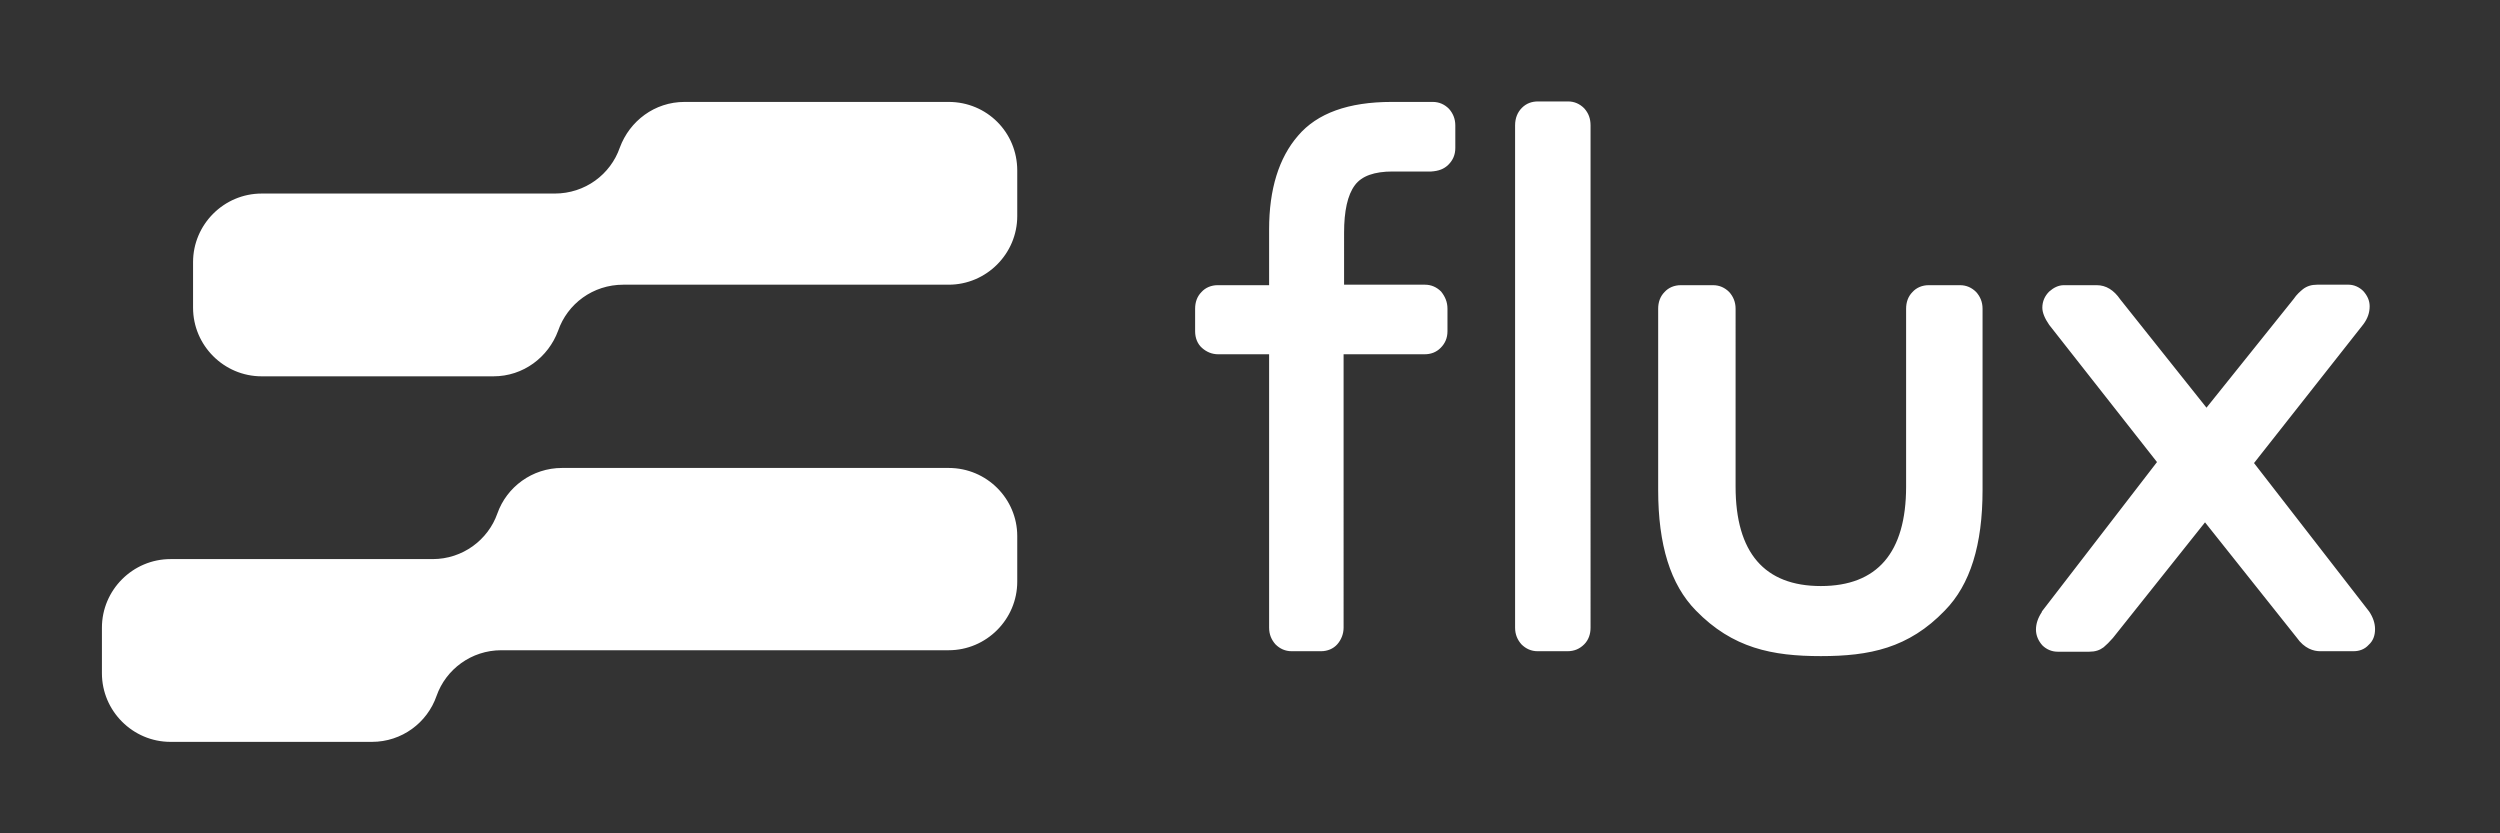 <?xml version="1.0" encoding="utf-8"?>
<!-- Generator: Adobe Illustrator 24.0.1, SVG Export Plug-In . SVG Version: 6.00 Build 0)  -->
<svg version="1.1" id="Layer_1" xmlns="http://www.w3.org/2000/svg" xmlns:xlink="http://www.w3.org/1999/xlink" x="0px" y="0px"
	 viewBox="0 0 510.2 170.1" style="enable-background:new 0 0 510.2 170.1;" xml:space="preserve">
<rect x="0" y="0" width="510.2" height="170.1" fill="#333333" stroke="none"/>
<style type="text/css">
	.st0{fill:#FFFFFF;}
</style>
<path id="XMLID_2_" class="st0" d="M483.5,124.8c0.8,1.2,1.2,2.4,1.2,3.6c0,1.3-0.4,2.4-1.3,3.2c-0.8,0.9-1.9,1.3-3.1,1.3h-6.8
	c-1.3,0-3.2-0.5-4.8-2.8L450,106.6l-18.8,23.6c-0.7,0.8-1.3,1.4-1.9,1.9c-0.8,0.6-1.7,0.9-2.9,0.9h-6.5c-1.2,0-2.3-0.5-3.1-1.3
	c-0.8-0.9-1.3-2-1.3-3.2c0-1.2,0.4-2.4,1.2-3.6l0-0.1l23.5-30.5l-22-28c-0.9-1.3-1.4-2.5-1.4-3.5c0-1.3,0.5-2.4,1.4-3.3
	c0.9-0.8,1.9-1.3,3-1.3h6.7c1.9,0,3.5,1,4.8,2.9l17.6,22.1L468.1,61c0.6-0.9,1.3-1.5,1.9-2c0.8-0.6,1.7-0.9,2.9-0.9h6.4
	c1.1,0,2.2,0.5,3,1.3c0.8,0.9,1.3,1.9,1.3,3.1c0,1.3-0.4,2.5-1.3,3.7L460,94.5L483.5,124.8 M396.9,124.6c5.2-5.3,7.7-13.4,7.7-24.6
	V63c0-1.4-0.5-2.5-1.3-3.4c-0.9-0.9-2-1.4-3.3-1.4h-6.4c-1.3,0-2.5,0.5-3.3,1.4c-0.9,0.9-1.3,2.1-1.3,3.4v36.3
	c0,13.5-5.9,20.3-17.4,20.3c-11.5,0-17.4-6.8-17.4-20.3V63c0-1.4-0.5-2.5-1.3-3.4c-0.9-0.9-2-1.4-3.3-1.4H343
	c-1.3,0-2.5,0.5-3.3,1.4c-0.9,0.9-1.3,2.1-1.3,3.4v37c0,11.2,2.5,19.3,7.7,24.6c7.5,7.7,15.6,9.3,25.5,9.3S389.5,132.3,396.9,124.6
	 M323.3,131.5c0.9-0.9,1.3-2.1,1.3-3.4V25.6c0-1.4-0.4-2.5-1.3-3.5c-0.9-0.9-2-1.4-3.3-1.4h-6.1c-1.3,0-2.4,0.4-3.3,1.3
	c-0.9,0.9-1.4,2.1-1.4,3.6v102.5c0,1.4,0.5,2.5,1.3,3.4c0.9,0.9,2,1.4,3.3,1.4h6.1C321.3,132.9,322.4,132.4,323.3,131.5 M295.6,33.6
	c0.9-0.9,1.4-2,1.4-3.4v-4.6c0-1.4-0.5-2.5-1.3-3.4c-0.9-0.9-2-1.4-3.3-1.4H284c-8.8,0-15.2,2.3-19.1,6.9
	c-3.9,4.5-5.9,10.9-5.9,19.1v11.4h-10.5c-1.3,0-2.5,0.5-3.3,1.4c-0.9,0.9-1.3,2.1-1.3,3.4v4.6c0,1.4,0.5,2.6,1.4,3.4
	c0.9,0.8,2,1.3,3.3,1.3H259v55.8c0,1.4,0.5,2.5,1.3,3.4c0.9,0.9,2,1.4,3.3,1.4h6c1.3,0,2.5-0.5,3.3-1.4s1.3-2.1,1.3-3.4V72.3h16.5
	c1.3,0,2.4-0.4,3.3-1.3c0.9-0.9,1.4-2,1.4-3.4V63c0-1.4-0.5-2.5-1.3-3.5c-0.9-0.9-2-1.4-3.3-1.4h-16.5V47.5c0-4.4,0.7-7.7,2.2-9.7
	c1.4-1.9,4-2.8,7.7-2.8h7.9C293.6,34.9,294.7,34.5,295.6,33.6 M193.6,20.8h-53.9c-6.1,0-11.2,3.9-13.2,9.3l0,0
	c-1.9,5.5-7.1,9.4-13.3,9.4l-59.8,0c-7.7,0-14,6.3-14,14v9.3c0,7.7,6.3,14,14,14l47.3,0c6.1,0,11.2-3.9,13.2-9.3l0,0
	c1.9-5.5,7.1-9.4,13.3-9.4l66.4,0c7.7,0,14-6.3,14-14v-9.3C207.6,27,201.4,20.8,193.6,20.8z M193.6,95.5h-78.9
	c-6.1,0-11.3,3.9-13.2,9.3c-1.9,5.4-7.1,9.3-13.2,9.3l-53.5,0c-7.7,0-14,6.3-14,14v9.3c0,7.7,6.3,14,14,14h41.1
	c6.1,0,11.3-3.9,13.2-9.4c1.9-5.4,7.1-9.3,13.2-9.3h91.3c7.7,0,14-6.3,14-14v-9.3C207.6,101.8,201.4,95.5,193.6,95.5z"/>
</svg>
